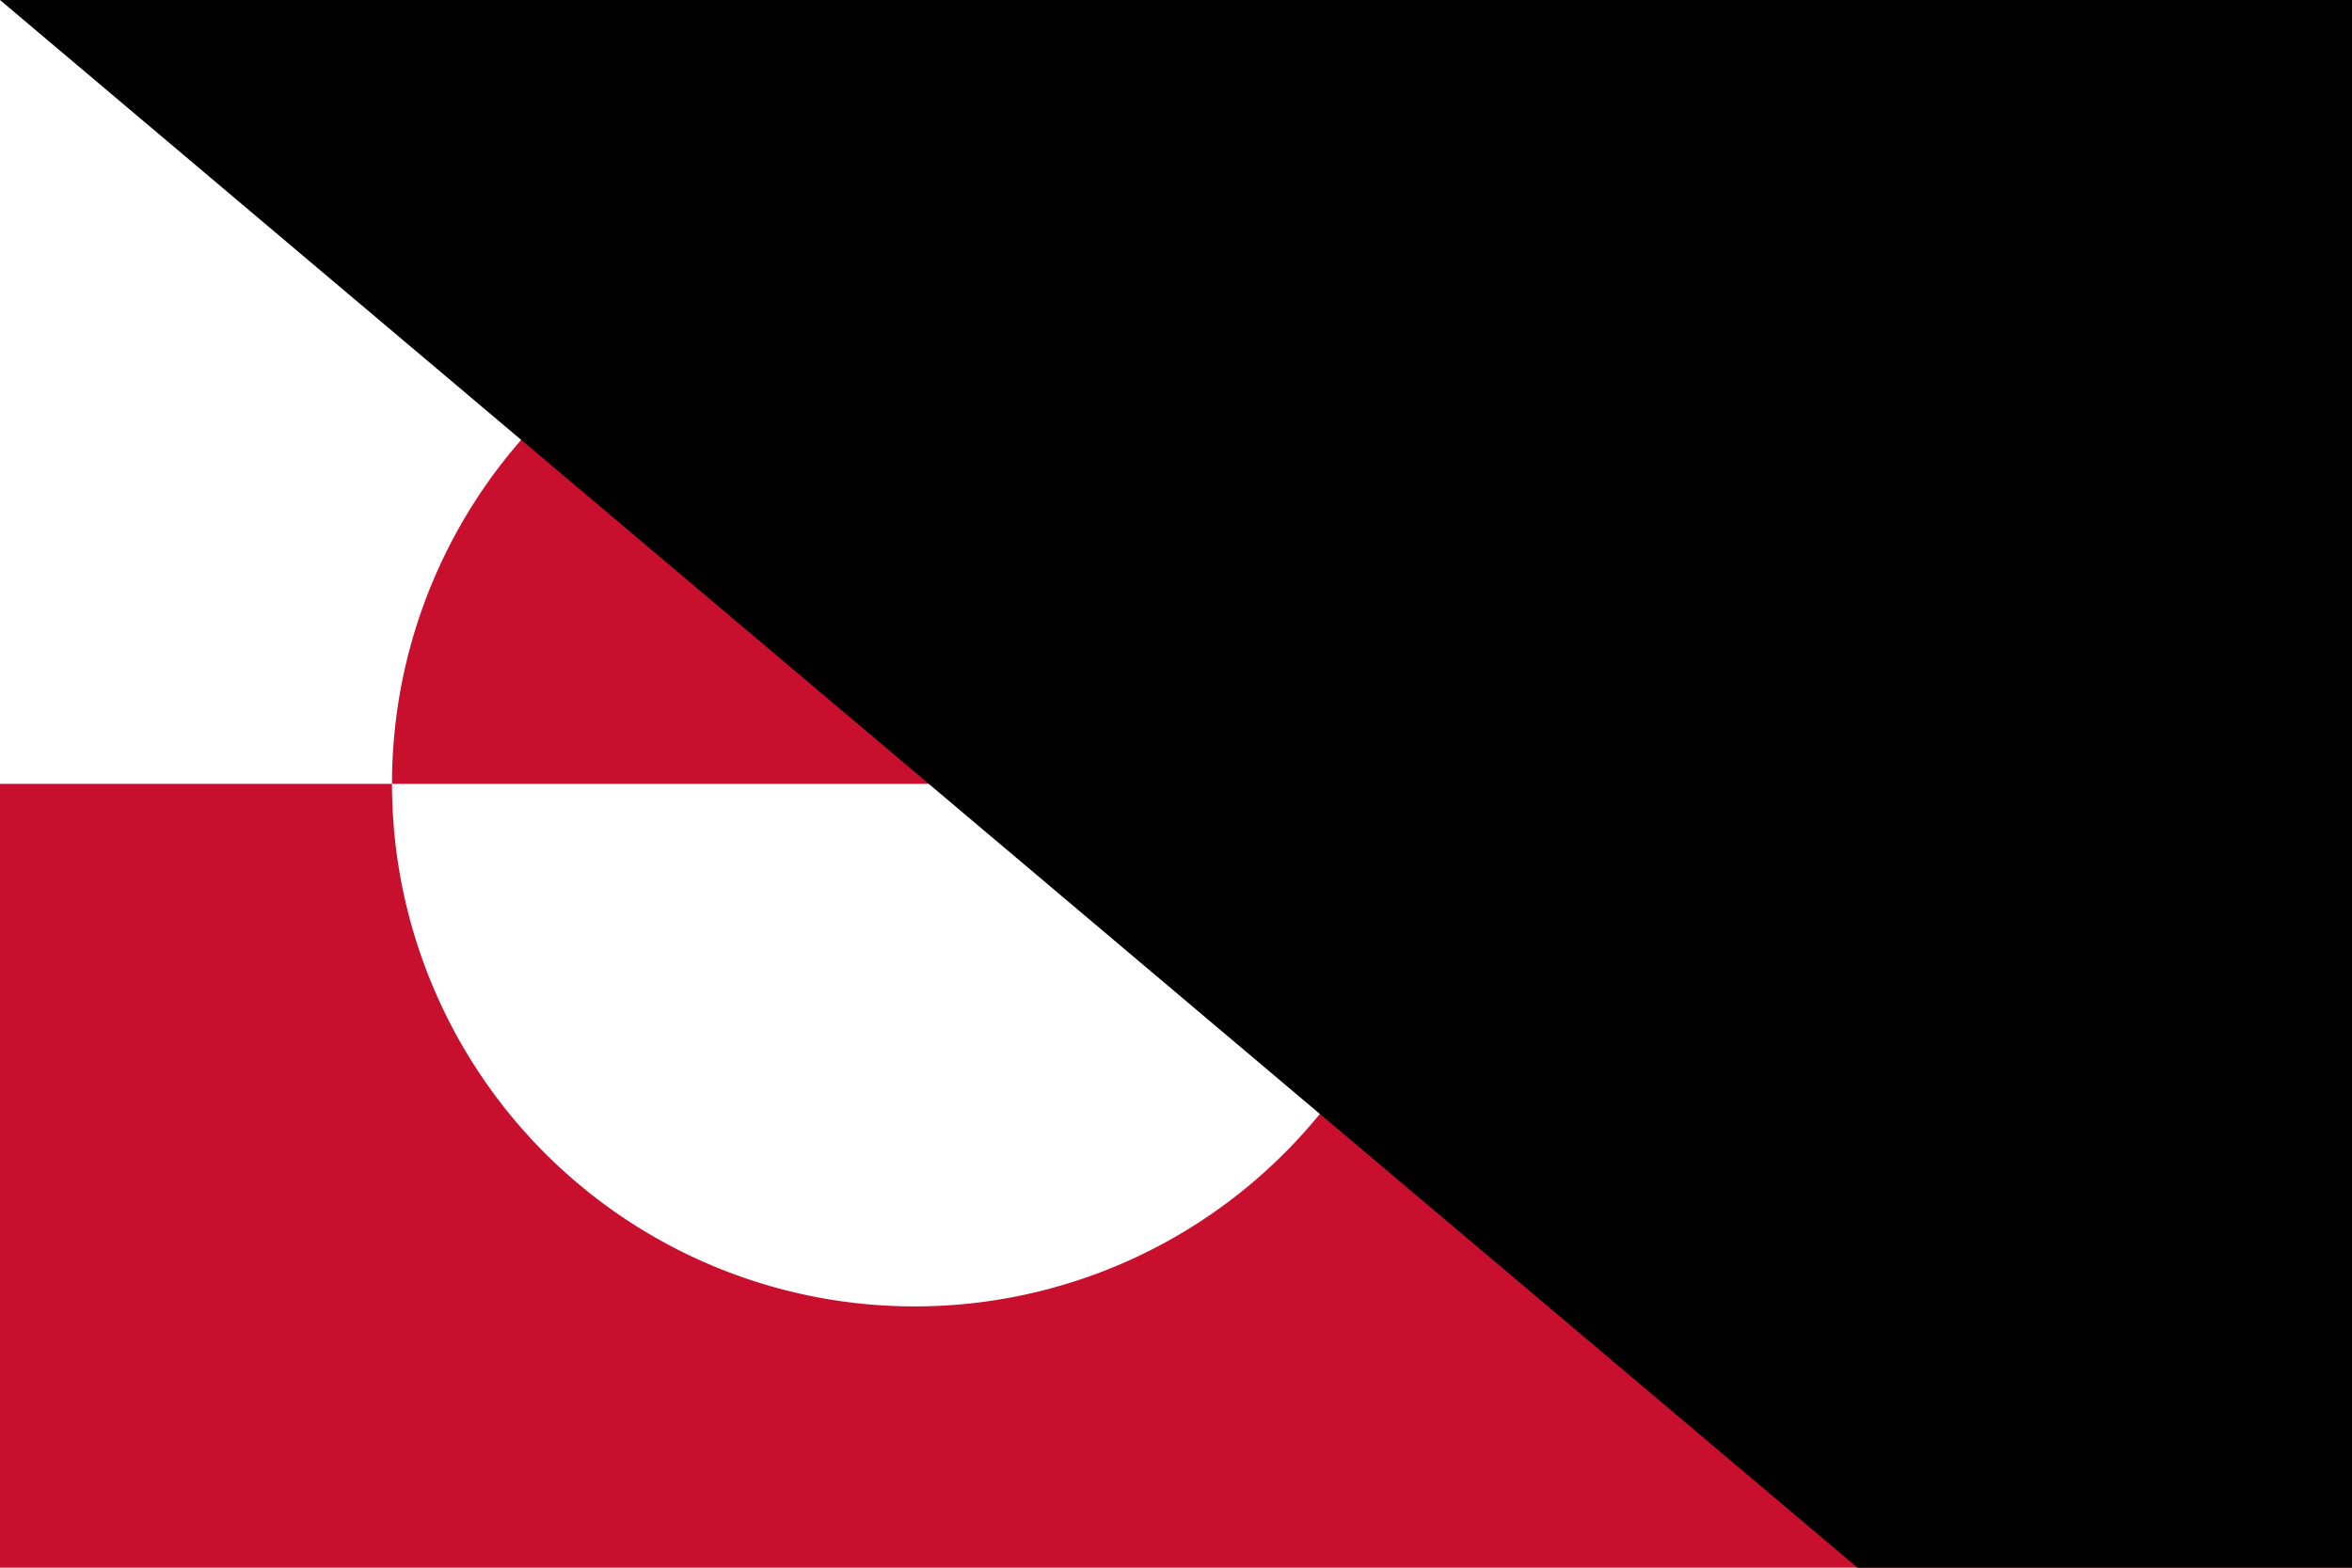 <?xml version="1.0" encoding="UTF-8"?>
<svg xmlns="http://www.w3.org/2000/svg" width="900" height="600" viewBox="0 0 18 12">
<rect width="18" height="12" fill="#fff"/>
<path fill="#C8102E" d="m0,6h18v6H0zm3,0a4,4 0 0,0 8,0a4,4 0 0,0-8,0"/>
<path id="path-b7101" d="m m0 77 m0 65 m0 65 m0 65 m0 65 m0 65 m0 65 m0 65 m0 65 m0 65 m0 65 m0 65 m0 65 m0 65 m0 65 m0 65 m0 65 m0 65 m0 65 m0 65 m0 77 m0 108 m0 103 m0 68 m0 77 m0 85 m0 53 m0 49 m0 72 m0 52 m0 56 m0 109 m0 69 m0 52 m0 83 m0 85 m0 51 m0 56 m0 47 m0 70 m0 121 m0 82 m0 77 m0 71 m0 52 m0 86 m0 114 m0 89 m0 100 m0 52 m0 118 m0 103 m0 116 m0 85 m0 79 m0 117 m0 111 m0 109 m0 117 m0 75 m0 108 m0 65 m0 111 m0 114 m0 115 m0 101 m0 110 m0 69 m0 110 m0 112 m0 70 m0 116 m0 47 m0 97 m0 47 m0 65 m0 90 m0 54 m0 55 m0 72 m0 90 m0 66 m0 115 m0 82 m0 47 m0 119 m0 61 m0 61"/>
</svg>